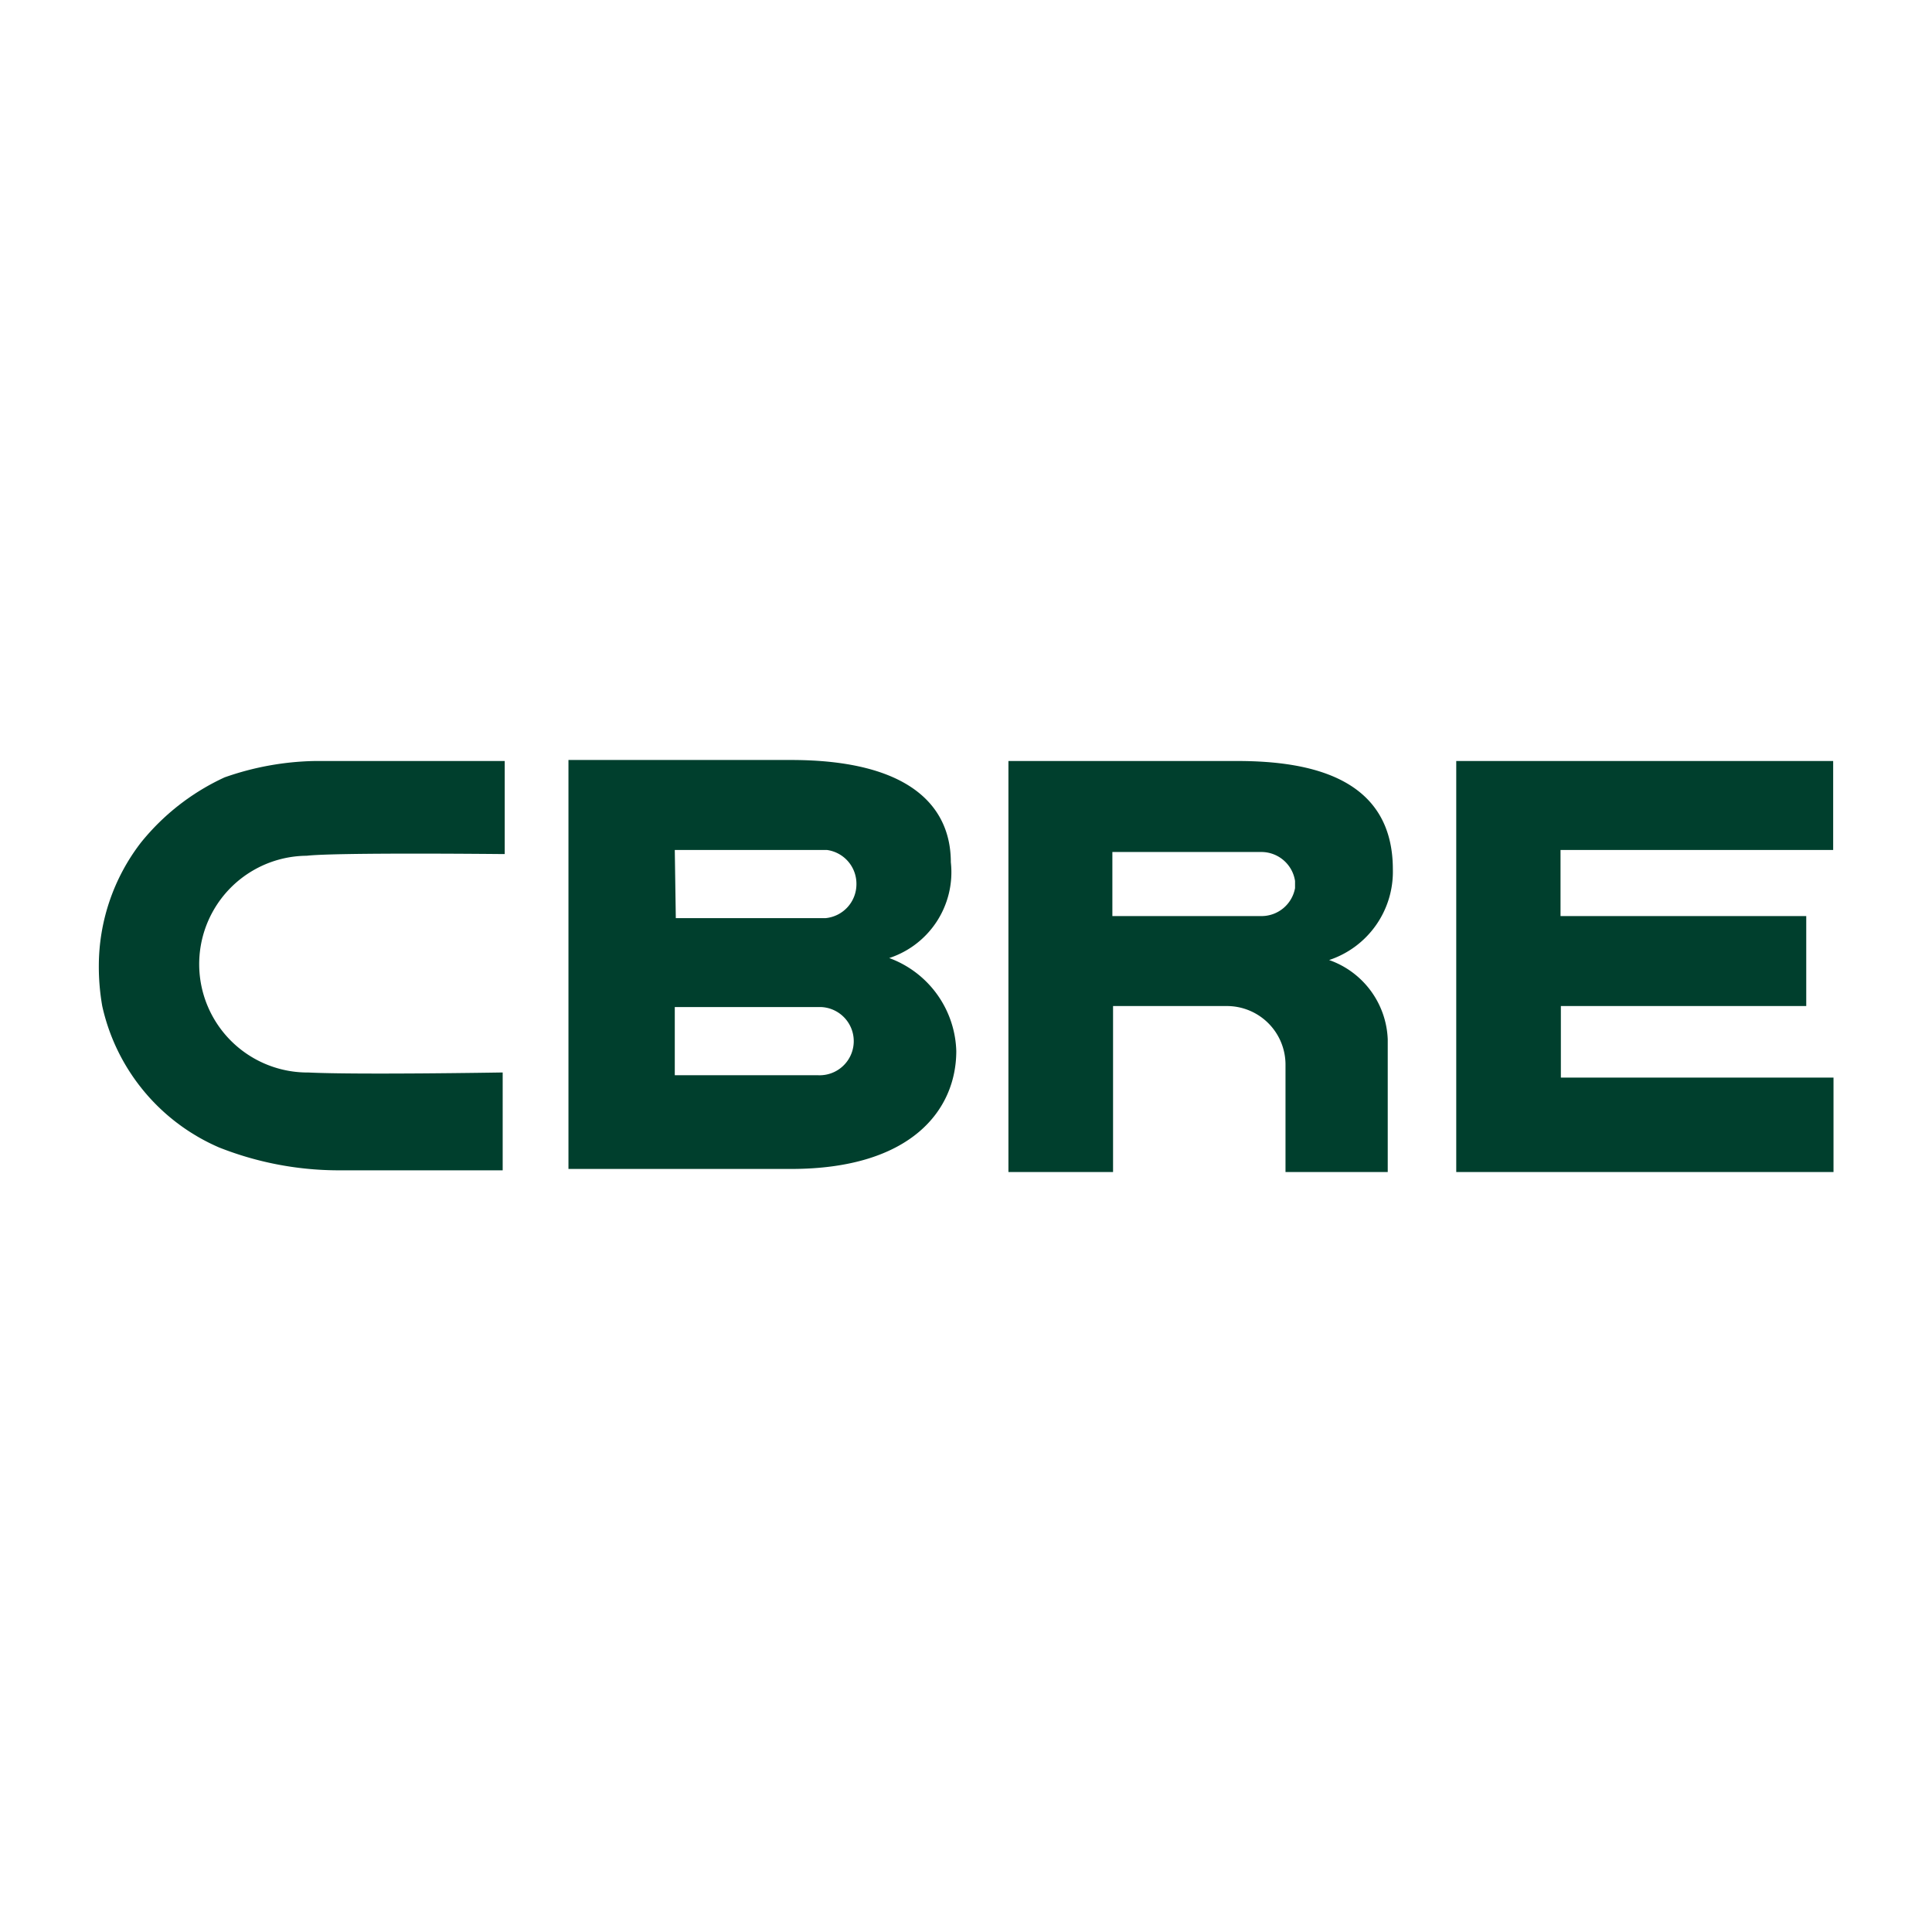 <svg id="Слой_1" data-name="Слой 1" xmlns="http://www.w3.org/2000/svg" viewBox="0 0 56.69 56.69"><defs><style>.cls-1{fill:#003f2d;}</style></defs><path class="cls-1" d="M24,31.55h-4.2v-2h4.3a1,1,0,0,1-.1,2Zm-4.2-6.61h4.46a1,1,0,0,1,.87,1,1,1,0,0,1-.9,1H19.83ZM26,28.14a2.65,2.65,0,0,0,1.9-2.84c0-1.62-1.18-3-4.69-3H16.68v12h6.53c3.54,0,4.85-1.74,4.85-3.46a3,3,0,0,0-2-2.74Z"/><path class="cls-1" d="M42.73,22.33H53.79v2.61h-8v1.94H53v2.64H45.8v2.1h8v2.77H42.73Z"/><path class="cls-1" d="M38,26.06a1,1,0,0,1-1,.82H32.64V25H37a1,1,0,0,1,1,.85Zm-1.7-3.73H29.59V34.39h3.07V29.52H36a1.72,1.72,0,0,1,1.72,1.72v3.15h3V30.5A2.57,2.57,0,0,0,39,28.17a2.73,2.73,0,0,0,1.87-2.66c0-2.65-2.35-3.18-4.56-3.18Z"/><path class="cls-1" d="M14.69,31.47s-4.21.07-5.64,0A3.16,3.16,0,0,1,9,25.11c.87-.1,5.66-.05,5.71-.05h.1V22.33H9.23a8.41,8.41,0,0,0-2.64.48,6.8,6.8,0,0,0-2.46,1.92A5.93,5.93,0,0,0,2.9,28.32a6.7,6.7,0,0,0,.1,1.2,5.91,5.91,0,0,0,3.43,4.15,9.56,9.56,0,0,0,3.43.67l1,0h3.89V31.47Z"/></svg>